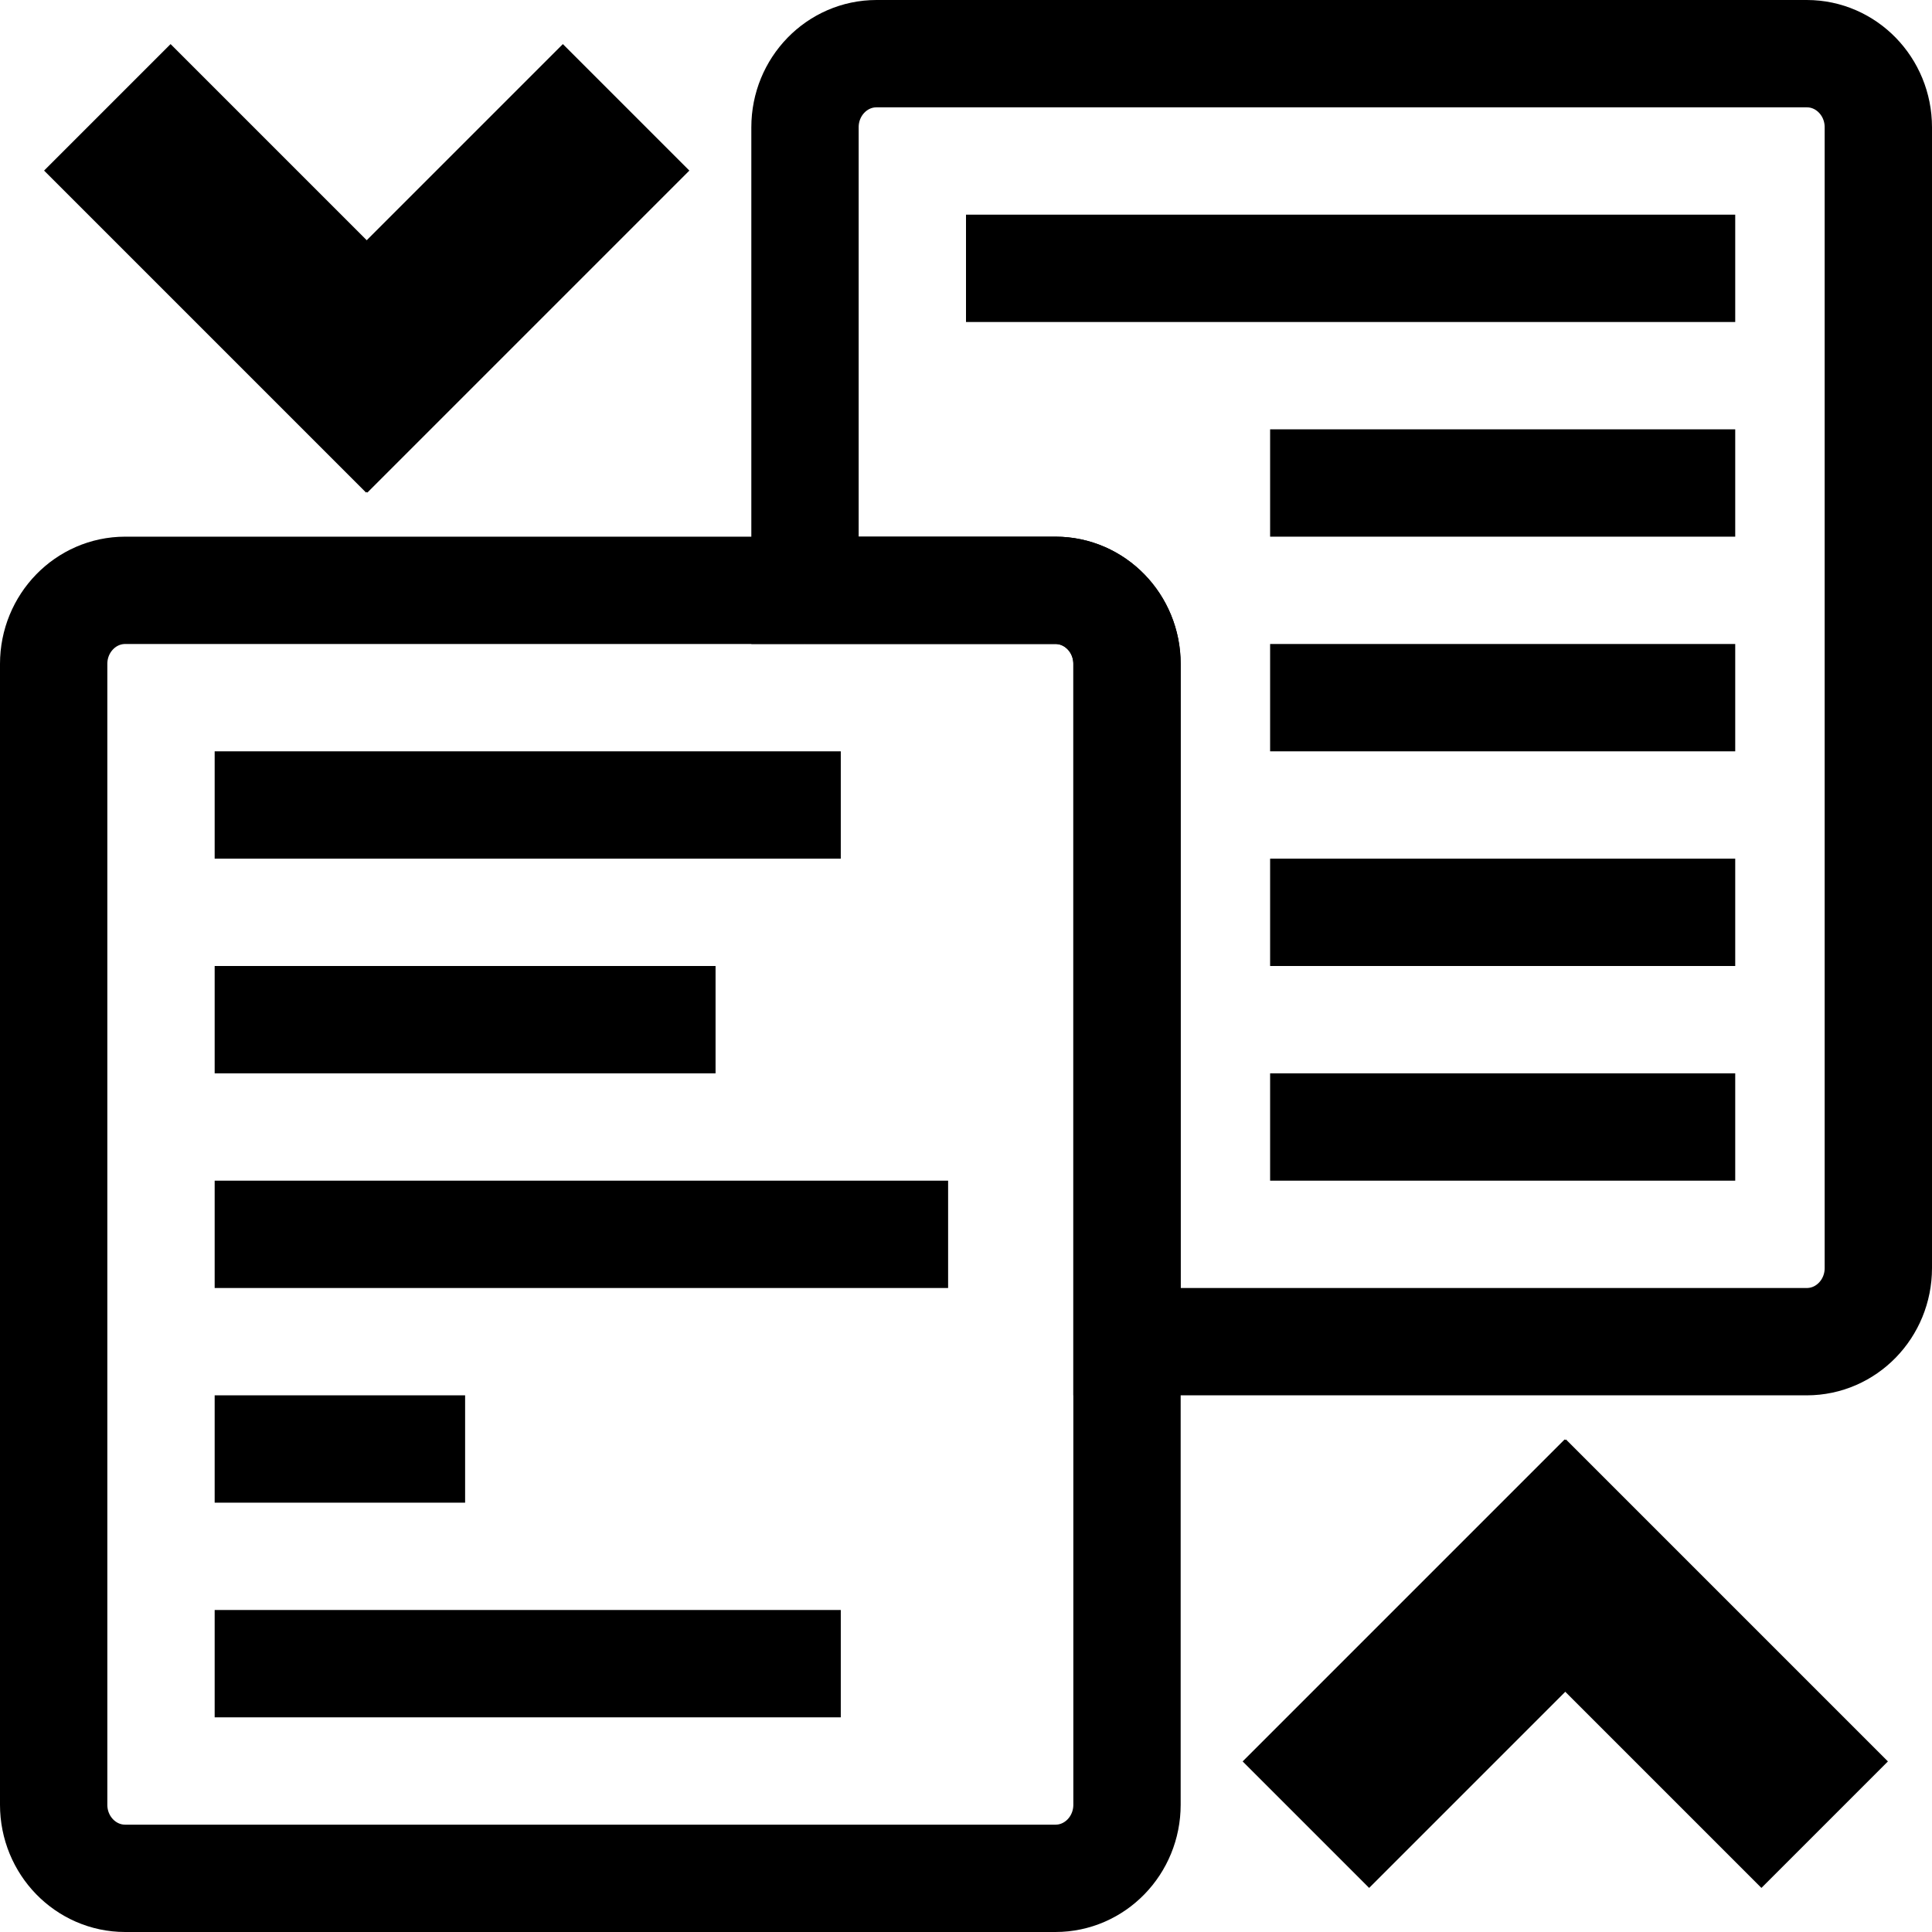 <svg xmlns="http://www.w3.org/2000/svg" xmlns:xlink="http://www.w3.org/1999/xlink" width="108" height="108" x="0" y="0" enable-background="new 0 0 108 108" overflow="visible" version="1.1" viewBox="0 0 108 108" xml:space="preserve"><line x1="54" x2="97" y1="15" y2="15" fill="none" stroke="#000" stroke-miterlimit="10" stroke-width="6"/><line x1="71" x2="97" y1="27" y2="27" fill="none" stroke="#000" stroke-miterlimit="10" stroke-width="6"/><line x1="71" x2="97" y1="39" y2="39" fill="none" stroke="#000" stroke-miterlimit="10" stroke-width="6"/><line x1="71" x2="97" y1="51" y2="51" fill="none" stroke="#000" stroke-miterlimit="10" stroke-width="6"/><line x1="71" x2="97" y1="63" y2="63" fill="none" stroke="#000" stroke-miterlimit="10" stroke-width="6"/><path fill="none" stroke="#000" stroke-miterlimit="10" stroke-width="6" d="M101,3H49c-2.209,0-4,1.842-4,4.114V33h14	c2.209,0,4,1.842,4,4.114V75h38c2.209,0,4-1.842,4-4.115V7.114C105,4.842,103.209,3,101,3z"/><path fill="none" stroke="#000" stroke-miterlimit="10" stroke-width="6" d="M45,33H7c-2.209,0-4,1.842-4,4.114v63.771	C3,103.158,4.791,105,7,105h52c2.209,0,4-1.842,4-4.115V75"/><path fill="none" stroke="#000" stroke-miterlimit="10" stroke-width="6" d="M63,75V37.114C63,34.842,61.209,33,59,33H45"/><line x1="12" x2="47" y1="45" y2="45" fill="none" stroke="#000" stroke-miterlimit="10" stroke-width="6"/><line x1="12" x2="40" y1="57" y2="57" fill="none" stroke="#000" stroke-miterlimit="10" stroke-width="6"/><line x1="12" x2="53" y1="69" y2="69" fill="none" stroke="#000" stroke-miterlimit="10" stroke-width="6"/><line x1="12" x2="26" y1="81" y2="81" fill="none" stroke="#000" stroke-miterlimit="10" stroke-width="6"/><line x1="12" x2="47" y1="93" y2="93" fill="none" stroke="#000" stroke-miterlimit="10" stroke-width="6"/><line x1="73" x2="91" y1="102" y2="84" fill="none" stroke="#000" stroke-miterlimit="10" stroke-width="10"/><line x1="84" x2="102" y1="84" y2="102" fill="none" stroke="#000" stroke-miterlimit="10" stroke-width="10"/><line x1="35" x2="17" y1="6" y2="24" fill="none" stroke="#000" stroke-miterlimit="10" stroke-width="10"/><line x1="24" x2="6" y1="24" y2="6" fill="none" stroke="#000" stroke-miterlimit="10" stroke-width="10"/></svg>